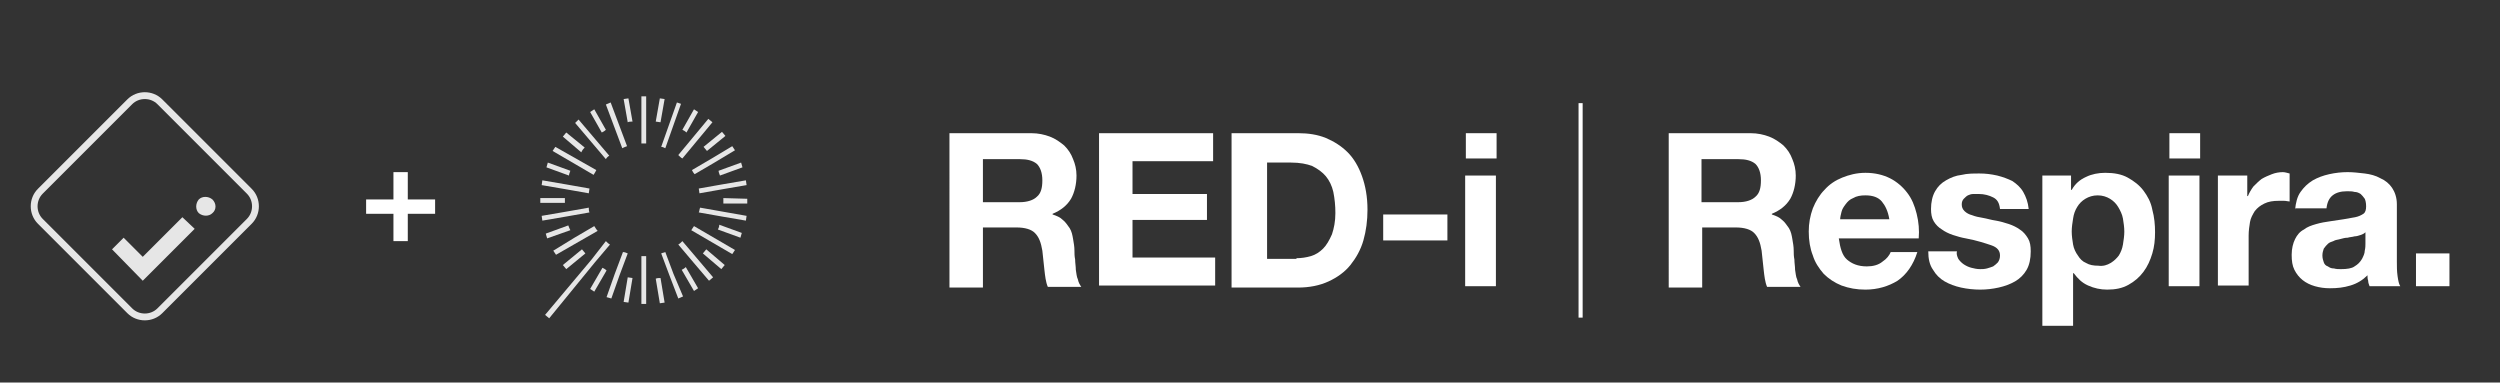 <?xml version="1.0" encoding="utf-8"?>
<!-- Generator: Adobe Illustrator 24.0.1, SVG Export Plug-In . SVG Version: 6.00 Build 0)  -->
<svg version="1.1" id="Layer_1" xmlns="http://www.w3.org/2000/svg" xmlns:xlink="http://www.w3.org/1999/xlink" x="0px" y="0px"
	 viewBox="0 0 366 56" style="enable-background:new 0 0 366 56;" xml:space="preserve">
<rect x="0" y="0" width="366" height="56" fill="#333333" stroke="none"/>
<style type="text/css">
	.st0{fill:#FFFFFF;}
	.st1{fill:none;stroke:#E6E6E6;stroke-miterlimit:10;}
	.st2{fill:#E6E6E6;}
</style>
<g>
	<path class="st0" d="M151,19.5c1,0,1.9,0.2,2.7,0.5c0.8,0.3,1.5,0.8,2.1,1.3c0.6,0.6,1,1.2,1.3,2c0.3,0.7,0.5,1.5,0.5,2.4
		c0,1.3-0.3,2.5-0.8,3.4c-0.6,1-1.5,1.7-2.7,2.2v0.1c0.6,0.2,1.1,0.4,1.5,0.8c0.4,0.3,0.7,0.8,1,1.2c0.3,0.5,0.4,1,0.5,1.6
		c0.1,0.6,0.2,1.1,0.2,1.7c0,0.4,0,0.8,0.1,1.3c0,0.5,0.1,1,0.1,1.5c0.1,0.5,0.1,1,0.3,1.4c0.1,0.5,0.3,0.8,0.5,1.1h-4.9
		c-0.3-0.7-0.4-1.6-0.5-2.5c-0.1-1-0.2-1.9-0.3-2.8c-0.2-1.2-0.5-2-1.1-2.6c-0.5-0.5-1.4-0.8-2.7-0.8h-4.9v8.8h-4.9V19.5H151z
		 M149.3,29.6c1.1,0,2-0.3,2.5-0.8c0.6-0.5,0.8-1.3,0.8-2.4c0-1.1-0.3-1.9-0.8-2.4c-0.6-0.5-1.4-0.7-2.5-0.7h-5.4v6.3H149.3z"/>
	<path class="st0" d="M177.6,19.5v4.1h-11.8v4.8h10.9v3.8h-10.9v5.5h12.1v4.1h-17V19.5H177.6z"/>
	<path class="st0" d="M190.1,19.5c1.4,0,2.8,0.2,4,0.7c1.2,0.5,2.3,1.2,3.2,2.1c0.9,0.9,1.6,2.1,2.1,3.5c0.5,1.4,0.8,3,0.8,4.9
		c0,1.6-0.2,3.1-0.6,4.5c-0.4,1.4-1.1,2.6-1.9,3.6c-0.8,1-1.9,1.8-3.2,2.4c-1.3,0.6-2.8,0.9-4.5,0.9h-9.7V19.5H190.1z M189.8,37.8
		c0.7,0,1.4-0.1,2.1-0.3c0.7-0.2,1.3-0.6,1.8-1.1c0.5-0.5,0.9-1.2,1.3-2.1c0.3-0.9,0.5-1.9,0.5-3.1c0-1.1-0.1-2.1-0.3-3.1
		c-0.2-0.9-0.6-1.7-1.1-2.3c-0.5-0.6-1.2-1.1-2-1.5c-0.8-0.3-1.8-0.5-3.1-0.5h-3.5v14.1H189.8z"/>
	<path class="st0" d="M211.9,31.4v3.8h-9.4v-3.8H211.9z"/>
	<path class="st0" d="M214.6,23.2v-3.7h4.5v3.7H214.6z M219,25.7v16.2h-4.5V25.7H219z"/>
</g>
<g>
	<path class="st0" d="M231.1,15.1h0.6v31.4h-0.6V15.1z"/>
</g>
<g>
	<path class="st0" d="M256.3,19.5c1,0,1.9,0.2,2.7,0.5c0.8,0.3,1.5,0.8,2.1,1.3c0.6,0.6,1,1.2,1.3,2c0.3,0.7,0.5,1.5,0.5,2.4
		c0,1.3-0.3,2.5-0.8,3.4c-0.6,1-1.5,1.7-2.7,2.2v0.1c0.6,0.2,1.1,0.4,1.5,0.8c0.4,0.3,0.7,0.8,1,1.2c0.3,0.5,0.4,1,0.5,1.6
		c0.1,0.6,0.2,1.1,0.2,1.7c0,0.4,0,0.8,0.1,1.3c0,0.5,0.1,1,0.1,1.5c0.1,0.5,0.1,1,0.3,1.4c0.1,0.5,0.3,0.8,0.5,1.1h-4.9
		c-0.3-0.7-0.4-1.6-0.5-2.5c-0.1-1-0.2-1.9-0.3-2.8c-0.2-1.2-0.5-2-1.1-2.6c-0.5-0.5-1.4-0.8-2.7-0.8h-4.9v8.8h-4.9V19.5H256.3z
		 M254.5,29.6c1.1,0,2-0.3,2.5-0.8c0.6-0.5,0.8-1.3,0.8-2.4c0-1.1-0.3-1.9-0.8-2.4c-0.6-0.5-1.4-0.7-2.5-0.7h-5.4v6.3H254.5z"/>
	<path class="st0" d="M270.4,38c0.7,0.6,1.6,1,2.9,1c0.9,0,1.7-0.2,2.3-0.7c0.6-0.4,1-0.9,1.2-1.4h3.9c-0.6,1.9-1.6,3.3-2.9,4.2
		c-1.3,0.8-2.9,1.3-4.7,1.3c-1.3,0-2.4-0.2-3.5-0.6c-1-0.4-1.9-1-2.6-1.7c-0.7-0.8-1.3-1.7-1.6-2.7c-0.4-1-0.6-2.2-0.6-3.5
		c0-1.2,0.2-2.3,0.6-3.4c0.4-1,1-2,1.7-2.7c0.7-0.8,1.6-1.4,2.6-1.8c1-0.4,2.1-0.7,3.4-0.7c1.4,0,2.6,0.3,3.6,0.8
		c1,0.5,1.9,1.3,2.5,2.1c0.7,0.9,1.1,1.9,1.4,3.1c0.3,1.2,0.4,2.4,0.3,3.6h-11.7C269.4,36.3,269.7,37.4,270.4,38z M275.5,29.5
		c-0.5-0.6-1.3-0.9-2.4-0.9c-0.7,0-1.3,0.1-1.8,0.4c-0.5,0.2-0.8,0.5-1.1,0.9c-0.3,0.4-0.5,0.7-0.6,1.1c-0.1,0.4-0.2,0.8-0.2,1.1
		h7.2C276.4,30.9,276,30.1,275.5,29.5z"/>
	<path class="st0" d="M286.7,37.9c0.2,0.3,0.5,0.6,0.8,0.8c0.3,0.2,0.7,0.4,1.1,0.5c0.4,0.1,0.8,0.2,1.3,0.2c0.3,0,0.6,0,1-0.1
		c0.3-0.1,0.7-0.2,0.9-0.3c0.3-0.2,0.5-0.4,0.7-0.6c0.2-0.3,0.3-0.6,0.3-1c0-0.7-0.4-1.2-1.3-1.5c-0.9-0.3-2.1-0.7-3.7-1
		c-0.6-0.1-1.3-0.3-1.9-0.5c-0.6-0.2-1.2-0.5-1.6-0.8c-0.5-0.3-0.9-0.7-1.2-1.2c-0.3-0.5-0.4-1.1-0.4-1.8c0-1,0.2-1.9,0.6-2.6
		c0.4-0.7,0.9-1.2,1.6-1.6c0.7-0.4,1.4-0.7,2.3-0.8c0.8-0.2,1.7-0.2,2.6-0.2s1.7,0.1,2.6,0.3c0.8,0.2,1.6,0.5,2.2,0.8
		c0.6,0.4,1.2,0.9,1.6,1.6c0.4,0.7,0.7,1.5,0.8,2.5h-4.2c-0.1-0.9-0.4-1.4-1-1.7c-0.6-0.3-1.3-0.5-2.1-0.5c-0.3,0-0.5,0-0.8,0
		c-0.3,0-0.6,0.1-0.8,0.2c-0.2,0.1-0.4,0.3-0.6,0.5c-0.2,0.2-0.3,0.5-0.3,0.8c0,0.4,0.1,0.7,0.4,1c0.3,0.3,0.7,0.5,1.1,0.6
		c0.5,0.2,1,0.3,1.6,0.4c0.6,0.1,1.2,0.3,1.9,0.4c0.6,0.1,1.3,0.3,1.9,0.5c0.6,0.2,1.2,0.5,1.6,0.8c0.5,0.3,0.9,0.8,1.2,1.3
		c0.3,0.5,0.4,1.1,0.4,1.9c0,1.1-0.2,2-0.6,2.7c-0.4,0.7-1,1.3-1.7,1.7c-0.7,0.4-1.5,0.7-2.4,0.9c-0.9,0.2-1.8,0.3-2.7,0.3
		c-0.9,0-1.9-0.1-2.8-0.3c-0.9-0.2-1.7-0.5-2.4-0.9c-0.7-0.4-1.3-1-1.7-1.7c-0.5-0.7-0.7-1.6-0.7-2.7h4.2
		C286.4,37.1,286.5,37.5,286.7,37.9z"/>
	<path class="st0" d="M303.2,25.7v2.1h0.1c0.5-0.9,1.2-1.5,2.1-1.9c0.8-0.4,1.8-0.6,2.8-0.6c1.3,0,2.4,0.2,3.3,0.7
		c0.9,0.5,1.7,1.1,2.3,1.9c0.6,0.8,1.1,1.7,1.3,2.8c0.3,1.1,0.4,2.2,0.4,3.3c0,1.1-0.1,2.1-0.4,3.1c-0.3,1-0.7,1.9-1.3,2.7
		c-0.6,0.8-1.3,1.4-2.2,1.9c-0.9,0.5-1.9,0.7-3.1,0.7c-1,0-1.9-0.2-2.8-0.6s-1.5-1-2.1-1.8h-0.1v7.7H299V25.7H303.2z M309,38.5
		c0.5-0.3,0.9-0.7,1.2-1.1c0.3-0.5,0.5-1,0.6-1.6c0.1-0.6,0.2-1.3,0.2-1.9c0-0.6-0.1-1.3-0.2-1.9c-0.1-0.6-0.4-1.2-0.7-1.7
		c-0.3-0.5-0.7-0.9-1.2-1.2c-0.5-0.3-1.1-0.5-1.8-0.5c-0.7,0-1.3,0.2-1.8,0.5c-0.5,0.3-0.9,0.7-1.2,1.2c-0.3,0.5-0.5,1-0.6,1.7
		c-0.1,0.6-0.2,1.3-0.2,1.9c0,0.6,0.1,1.3,0.2,1.9c0.1,0.6,0.4,1.2,0.7,1.6c0.3,0.5,0.7,0.9,1.2,1.1c0.5,0.3,1.1,0.4,1.8,0.4
		C307.9,39,308.5,38.8,309,38.5z"/>
	<path class="st0" d="M317.6,23.2v-3.7h4.5v3.7H317.6z M322,25.7v16.2h-4.5V25.7H322z"/>
	<path class="st0" d="M329,25.7v3h0.1c0.2-0.5,0.5-1,0.8-1.4c0.4-0.4,0.8-0.8,1.2-1.1c0.5-0.3,1-0.5,1.5-0.7
		c0.5-0.2,1.1-0.3,1.6-0.3c0.3,0,0.6,0.1,1,0.2v4.1c-0.2,0-0.5-0.1-0.8-0.1c-0.3,0-0.6,0-0.8,0c-0.8,0-1.5,0.1-2.1,0.4
		c-0.6,0.3-1,0.6-1.4,1.1c-0.3,0.5-0.6,1-0.7,1.6c-0.1,0.6-0.2,1.3-0.2,2v7.3h-4.5V25.7H329z"/>
	<path class="st0" d="M336,30.7c0.1-1,0.3-1.9,0.8-2.6c0.5-0.7,1-1.2,1.8-1.7c0.7-0.4,1.5-0.7,2.4-0.9c0.9-0.2,1.8-0.3,2.7-0.3
		c0.8,0,1.6,0.1,2.5,0.2c0.8,0.1,1.6,0.3,2.3,0.7c0.7,0.3,1.3,0.8,1.7,1.4c0.4,0.6,0.7,1.4,0.7,2.4v8.4c0,0.7,0,1.4,0.1,2.1
		c0.1,0.7,0.2,1.2,0.4,1.5h-4.5c-0.1-0.3-0.2-0.5-0.2-0.8c-0.1-0.3-0.1-0.5-0.1-0.8c-0.7,0.7-1.5,1.2-2.5,1.5c-1,0.3-1.9,0.4-3,0.4
		c-0.8,0-1.5-0.1-2.2-0.3c-0.7-0.2-1.3-0.5-1.8-0.9c-0.5-0.4-0.9-0.9-1.2-1.5c-0.3-0.6-0.4-1.3-0.4-2.2c0-0.9,0.2-1.7,0.5-2.3
		c0.3-0.6,0.7-1.1,1.3-1.4c0.5-0.4,1.1-0.6,1.8-0.8c0.7-0.2,1.3-0.3,2-0.4c0.7-0.1,1.3-0.2,2-0.3c0.6-0.1,1.2-0.2,1.7-0.3
		c0.5-0.1,0.9-0.3,1.2-0.5c0.3-0.2,0.4-0.6,0.4-1.1c0-0.5-0.1-0.9-0.2-1.1c-0.2-0.3-0.4-0.5-0.6-0.7c-0.3-0.2-0.6-0.3-0.9-0.3
		c-0.3-0.1-0.7-0.1-1.1-0.1c-0.9,0-1.6,0.2-2.1,0.6c-0.5,0.4-0.8,1-0.9,1.9H336z M346.3,34c-0.2,0.2-0.4,0.3-0.7,0.4
		c-0.3,0.1-0.6,0.2-0.9,0.2c-0.3,0.1-0.7,0.1-1,0.2c-0.4,0-0.7,0.1-1.1,0.2c-0.3,0.1-0.7,0.1-1,0.3c-0.3,0.1-0.6,0.2-0.8,0.4
		c-0.2,0.2-0.4,0.4-0.6,0.7c-0.1,0.3-0.2,0.6-0.2,1c0,0.4,0.1,0.7,0.2,1c0.1,0.3,0.3,0.5,0.6,0.6c0.3,0.2,0.5,0.3,0.9,0.3
		c0.3,0.1,0.7,0.1,1,0.1c0.9,0,1.6-0.1,2-0.4c0.5-0.3,0.8-0.6,1.1-1.1c0.2-0.4,0.4-0.8,0.4-1.2c0.1-0.4,0.1-0.8,0.1-1V34z"/>
	<path class="st0" d="M358.6,37.1v4.8h-4.9v-4.8H358.6z"/>
</g>
<path class="st1" d="M19,45.5L5.9,32.4c-1.2-1.2-1.2-3.2,0-4.4L19,14.9c1.2-1.2,3.2-1.2,4.4,0L36.5,28c1.2,1.2,1.2,3.2,0,4.4
	L23.4,45.5C22.2,46.7,20.2,46.7,19,45.5z"/>
<path class="st2" d="M31.1,31.2c-0.5,0.5-1.4,0.5-2,0c-0.5-0.5-0.5-1.4,0-2c0.5-0.5,1.4-0.5,2,0C31.7,29.8,31.7,30.7,31.1,31.2"/>
<polygon class="st2" points="20.9,41.1 16.4,36.5 18.1,34.8 20.9,37.6 26.7,31.8 28.5,33.5 "/>
<path class="st2" d="M87.3,24.9l-6-3.4l-0.4,0.6l6,3.5C87.1,25.3,87.2,25.1,87.3,24.9"/>
<path class="st2" d="M87,33.1l-2.9,1.7L81,36.7l0.4,0.6l6.1-3.5C87.3,33.6,87.2,33.4,87,33.1"/>
<path class="st2" d="M89.2,22.8l-4.5-5.3L84.2,18l4.5,5.3C88.8,23.1,89,22.9,89.2,22.8"/>
<path class="st2" d="M99.9,23.2l4.4-5.3l-0.6-0.5l-4.4,5.3C99.5,22.9,99.7,23.1,99.9,23.2"/>
<path class="st2" d="M97.4,21.7l2.3-6.5L99.1,15l-2.3,6.5C97,21.5,97.2,21.6,97.4,21.7"/>
<path class="st2" d="M99.3,35.8l2.2,2.6l2.3,2.7l0.6-0.5l-4.5-5.3C99.7,35.5,99.5,35.7,99.3,35.8"/>
<path class="st2" d="M102.3,31.1l3.4,0.6l3.5,0.6l0.1-0.7l-6.8-1.2C102.4,30.6,102.4,30.9,102.3,31.1"/>
<path class="st2" d="M101.2,33.7l6,3.5l0.4-0.6l-6-3.5C101.5,33.3,101.3,33.5,101.2,33.7"/>
<path class="st2" d="M93.9,37.5v3.4v3.6h0.7v-3.6v-3.4c-0.1,0-0.2,0-0.3,0C94.2,37.5,94,37.5,93.9,37.5"/>
<path class="st2" d="M91.9,37.1c-0.2-0.1-0.5-0.2-0.7-0.2L90,40.1l-1.2,3.4l0.7,0.2l1.2-3.4L91.9,37.1z"/>
<path class="st2" d="M82.9,39.4l2.8-2.3c-0.2-0.2-0.3-0.4-0.5-0.6l-2.8,2.3L82.9,39.4z"/>
<path class="st2" d="M79.9,34.2l0.2,0.7l3.4-1.2c-0.1-0.2-0.2-0.4-0.3-0.7L79.9,34.2z"/>
<path class="st2" d="M92.6,17.8l-0.6-3.4l-0.7,0.1l0.6,3.4C92.1,17.8,92.3,17.8,92.6,17.8"/>
<path class="st2" d="M89.9,18.5l1.2,3.2c0.2-0.1,0.4-0.2,0.7-0.3l-1.2-3.2L89.4,15l-0.7,0.3L89.9,18.5z"/>
<path class="st2" d="M85.6,21.6l-2.7-2.2l-0.5,0.6l2.7,2.3C85.3,21.9,85.4,21.8,85.6,21.6"/>
<path class="st2" d="M93.9,17.6V21c0.1,0,0.3,0,0.4,0c0.1,0,0.2,0,0.3,0v-3.4v-3.5h-0.7V17.6z"/>
<path class="st2" d="M88.7,19L87,16l-0.6,0.4l1.7,3C88.3,19.3,88.5,19.2,88.7,19"/>
<path class="st2" d="M104.2,23.2l-2.9,1.7c0.1,0.2,0.2,0.4,0.4,0.6l2.9-1.7l3-1.8l-0.4-0.6L104.2,23.2z"/>
<path class="st2" d="M103.5,22.1l2.7-2.2l-0.5-0.6l-2.7,2.2C103.2,21.7,103.3,21.9,103.5,22.1"/>
<path class="st2" d="M105.4,25.7l3.3-1.2l-0.2-0.7l-3.3,1.2C105.2,25.2,105.3,25.4,105.4,25.7"/>
<path class="st2" d="M105.7,27l-3.4,0.6c0,0.2,0.1,0.5,0.1,0.7l3.4-0.6l3.5-0.6l-0.1-0.7L105.7,27z"/>
<path class="st2" d="M102.2,16.4l-0.6-0.4l-1.7,3c0.2,0.1,0.4,0.2,0.6,0.4L102.2,16.4z"/>
<path class="st2" d="M97.3,14.5l-0.7-0.1L96,17.8c0.2,0,0.5,0.1,0.7,0.1L97.3,14.5z"/>
<path class="st2" d="M98.6,40.1l-1.2-3.2C97.2,37,97,37,96.8,37.1l1.2,3.2l1.3,3.4l0.7-0.3L98.6,40.1z"/>
<path class="st2" d="M102.9,37.1l2.7,2.3l0.5-0.6l-2.7-2.3C103.2,36.7,103.1,36.9,102.9,37.1"/>
<path class="st2" d="M96,40.8l0.6,3.6l0.7-0.1l-0.6-3.6C96.5,40.7,96.2,40.7,96,40.8"/>
<path class="st2" d="M83.5,25l-3.3-1.2l-0.2,0.7l3.3,1.2C83.3,25.5,83.4,25.3,83.5,25"/>
<path class="st2" d="M105.1,33.6l3.3,1.2l0.2-0.7l-3.3-1.2C105.3,33.2,105.2,33.4,105.1,33.6"/>
<path class="st2" d="M105.9,29c0,0.1,0,0.2,0,0.3c0,0.2,0,0.3,0,0.5l3.5,0l0-0.7L105.9,29z"/>
<path class="st2" d="M99.8,39.5l1.8,3.1l0.6-0.4l-1.8-3.1C100.2,39.3,100,39.4,99.8,39.5"/>
<path class="st2" d="M82.7,29.3c0-0.1,0-0.2,0-0.3l-3.6,0l0,0.7l3.6,0C82.7,29.6,82.7,29.4,82.7,29.3"/>
<path class="st2" d="M82.9,31.7l3.4-0.6c-0.1-0.2-0.1-0.5-0.1-0.7L82.8,31l-3.5,0.6l0.1,0.7L82.9,31.7z"/>
<path class="st2" d="M87.1,38.4l2.2-2.6c-0.2-0.1-0.4-0.3-0.6-0.5L86.6,38l-6.8,8.1l0.6,0.5L87.1,38.4z"/>
<path class="st2" d="M82.8,27.7l3.4,0.6c0-0.2,0.1-0.5,0.1-0.7L82.9,27l-3.5-0.6l-0.1,0.7L82.8,27.7z"/>
<path class="st2" d="M88.2,39.2l-1.8,3.1l0.6,0.4l1.8-3.1C88.6,39.4,88.4,39.3,88.2,39.2"/>
<path class="st2" d="M91.3,44.2l0.7,0.1l0.6-3.6c-0.2,0-0.5-0.1-0.7-0.1L91.3,44.2z"/>
<g>
	<path class="st0" d="M63.7,29.2v2.1h-4v4h-2.1v-4h-4v-2.1h4v-4h2.1v4H63.7z"/>
</g>
</svg>
